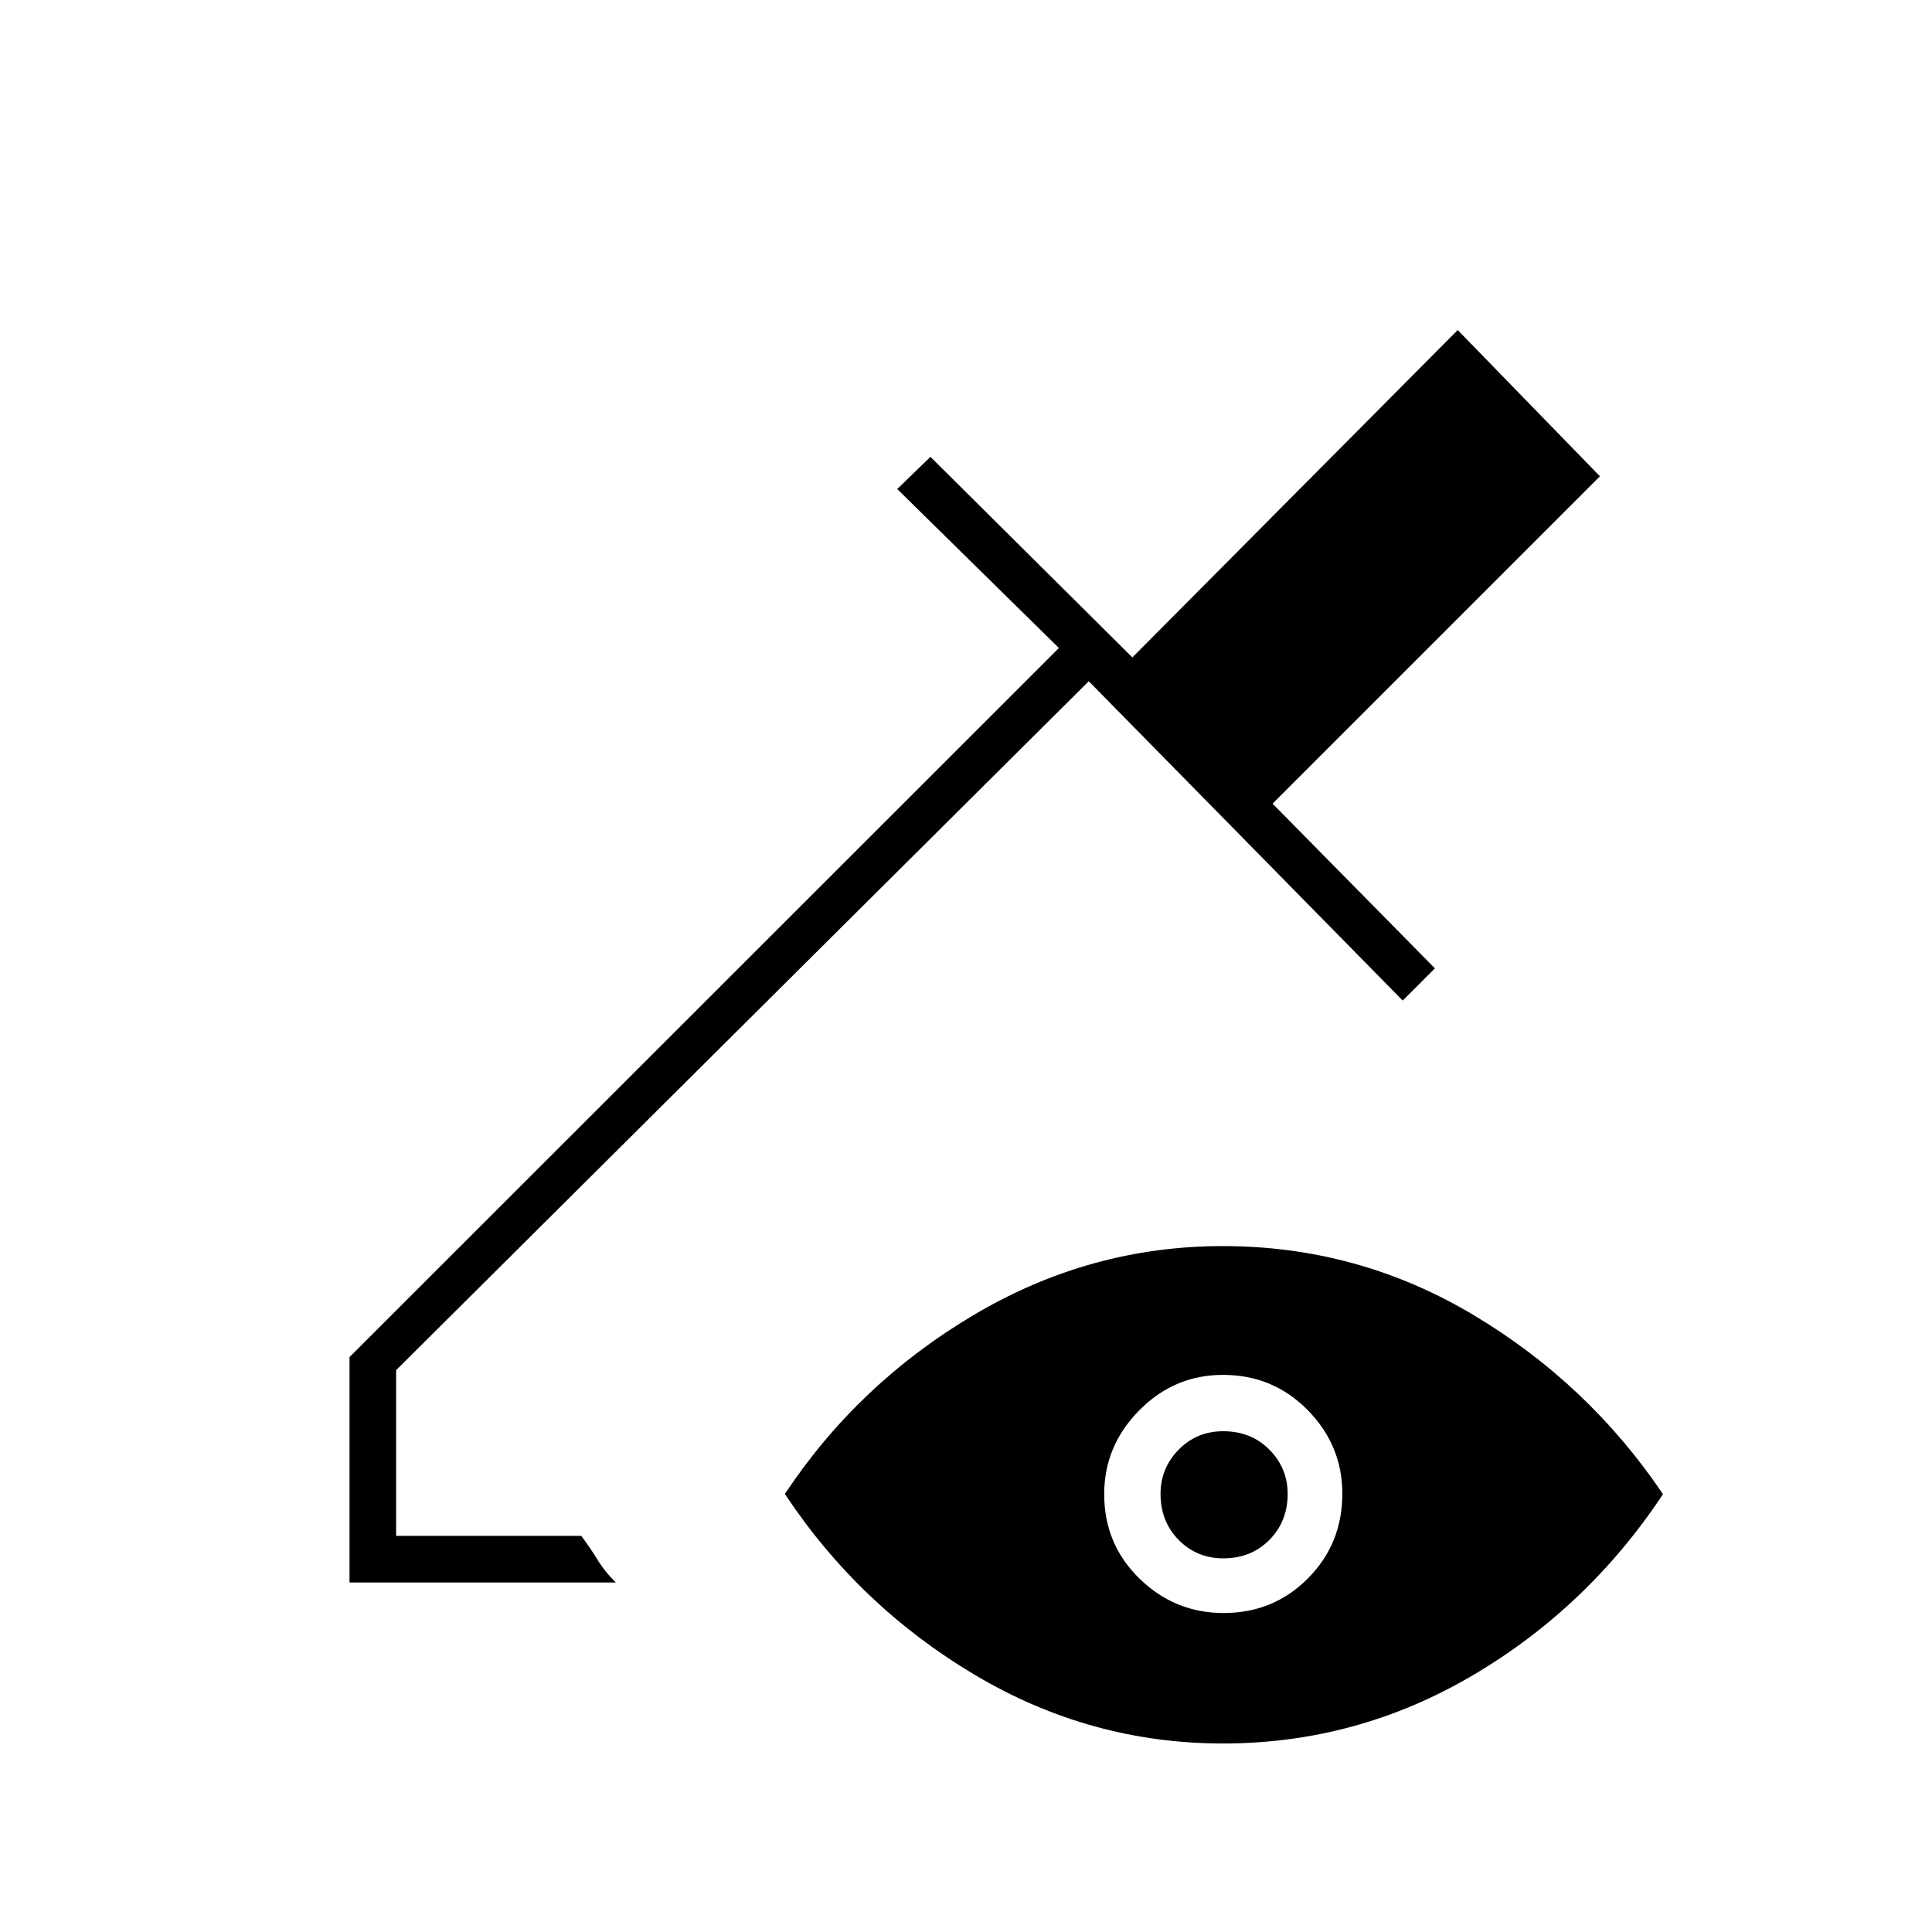 <svg xmlns="http://www.w3.org/2000/svg" height="40" viewBox="0 -960 960 960" width="40"><path d="M173.67-173.67v-112L526.17-638l-80.34-79 16.5-16 100.34 99.67L724.33-796 795-723.33 632.33-560.67 713-478.83l-16 16L541-621.5 196.83-279.17v82.34h92q4.55 6.08 8.19 12.04 3.65 5.96 8.98 11.12H173.67Zm433.98 80q-65.98 0-123.38-34.16Q426.87-162 390-217.67q36.5-55 94.1-89.08 57.61-34.08 123.5-34.08 67.07 0 124.32 34.1 57.25 34.11 94.41 89.17-37.33 56.39-94.74 90.14T607.65-93.67Zm.32-64.83q24.86 0 41.95-17.22Q667-192.94 667-217.8q0-24.03-17.22-41.53t-42.08-17.5q-24.2 0-41.62 17.63-17.41 17.64-17.41 41.67 0 24.86 17.55 41.95 17.55 17.08 41.75 17.08Zm-.13-27.17q-13.17 0-22.17-9.15-9-9.16-9-22.84 0-12.84 8.99-22.01 8.99-9.16 22.16-9.16 13.85 0 22.93 9.15 9.08 9.16 9.08 22 0 13.68-9.07 22.85-9.07 9.16-22.92 9.16Z"/></svg>